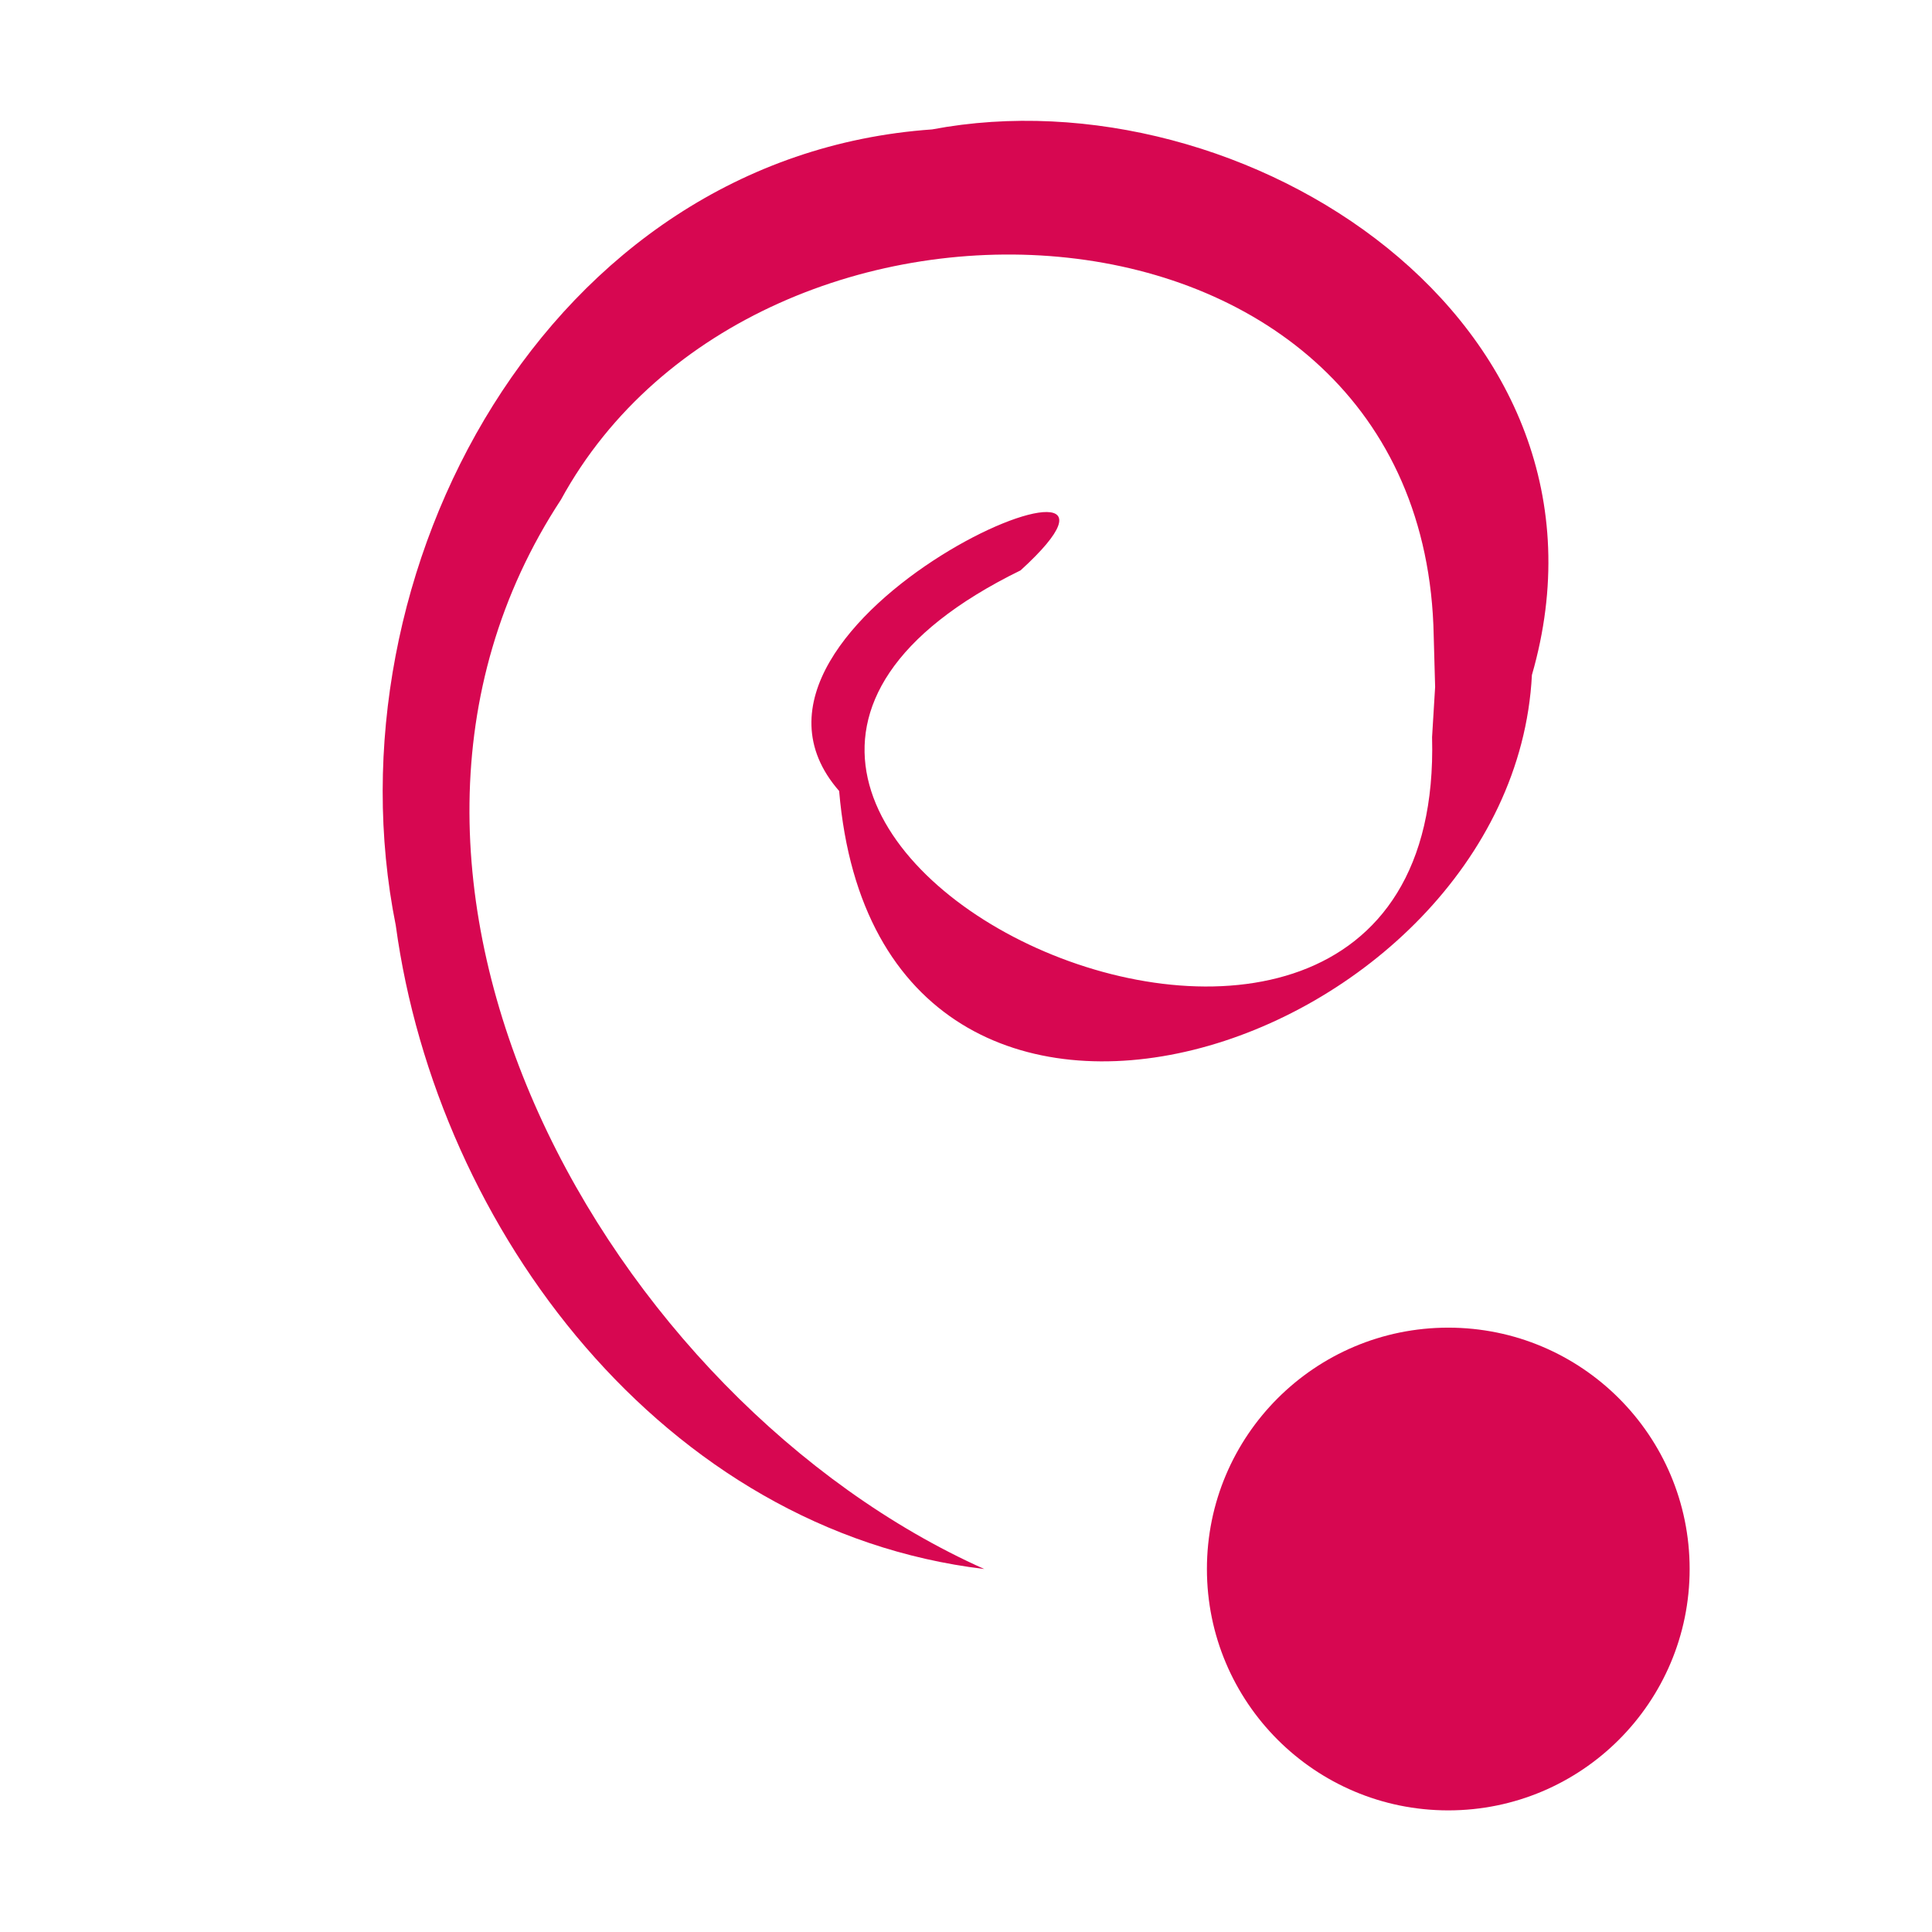 <?xml version="1.0" encoding="UTF-8" standalone="no"?>
<!-- Created with Inkscape (http://www.inkscape.org/) -->

<svg
   xmlns:dc="http://purl.org/dc/elements/1.1/"
   xmlns:cc="http://creativecommons.org/ns#"
   xmlns:rdf="http://www.w3.org/1999/02/22-rdf-syntax-ns#"
   xmlns:svg="http://www.w3.org/2000/svg"
   xmlns="http://www.w3.org/2000/svg"
   xmlns:sodipodi="http://sodipodi.sourceforge.net/DTD/sodipodi-0.dtd"
   xmlns:inkscape="http://www.inkscape.org/namespaces/inkscape"
   width="16"
   height="16"
   id="svg2"
   version="1.1"
   inkscape:version="0.91 r13725"
   viewBox="0 0 16 16"
   sodipodi:docname="debconf.svg"
   inkscape:export-filename="debconf.png"
   inkscape:export-xdpi="90"
   inkscape:export-ydpi="90">
  <defs
     id="defs4" />
  <sodipodi:namedview
     id="base"
     pagecolor="#ffffff"
     bordercolor="#666666"
     borderopacity="1.0"
     inkscape:pageopacity="0.0"
     inkscape:pageshadow="2"
     inkscape:zoom="30.847533"
     inkscape:cx="3.057443"
     inkscape:cy="5.2769298"
     inkscape:document-units="px"
     inkscape:current-layer="g4230"
     showgrid="true"
     inkscape:showpageshadow="false"
     borderlayer="true"
     inkscape:window-width="1880"
     inkscape:window-height="1051"
     inkscape:window-x="0"
     inkscape:window-y="0"
     inkscape:window-maximized="1"
     units="px"
     inkscape:snap-bbox="true">
    <inkscape:grid
       type="xygrid"
       id="grid4101" />
    <sodipodi:guide
       position="2,14"
       orientation="12,0"
       id="guide4071" />
    <sodipodi:guide
       position="2,2"
       orientation="0,12"
       id="guide4073" />
    <sodipodi:guide
       position="14,2"
       orientation="-12,0"
       id="guide4075" />
    <sodipodi:guide
       position="14,14"
       orientation="0,-12"
       id="guide4077" />
  </sodipodi:namedview>
  <g
     inkscape:label="Capa 1"
     inkscape:groupmode="layer"
     id="layer1"
     transform="translate(0,-1036.362)">
    <g
       style="display:inline"
       id="g4230"
       transform="matrix(0.133,0,0,0.133,0.828,1038.362)">
      <path
         style="fill:#d70751"
         d="M 82.946,30.88 C 83.816,63.909 24.987,36.31 57.321,20.479 68.486,10.32 36.737,23.59 46.026,34.215 48.511,63.508 87.967,50.319 89.163,26.992 95.493,5.046 71.262,-10.66 51.811,-6.979 27.874,-5.295 14,20.592 18.418,42.584 21,61.57 35.148,80.276 55.063,82.661 31.68,72.201 13.236,39.659 28.705,16.073 40.987,-6.419 82.492,-4.425 83.048,24.55 l 0.088,3.188 -0.191,3.141 z"
         id="path4196"
         inkscape:connector-curvature="0" />
      <path
         style="fill:#d70751"
         d="m 88.063,33.16 c -0.07,0.301 -0.07,0.301 0,0 z"
         id="path4202"
         inkscape:connector-curvature="0" />
      <circle
         style="color:#000000;clip-rule:nonzero;display:inline;overflow:visible;visibility:visible;opacity:1;isolation:auto;mix-blend-mode:normal;color-interpolation:sRGB;color-interpolation-filters:linearRGB;solid-color:#000000;solid-opacity:1;fill:#d70751;fill-opacity:1;fill-rule:evenodd;stroke:none;stroke-width:1;stroke-linecap:butt;stroke-linejoin:round;stroke-miterlimit:4;stroke-dasharray:none;stroke-dashoffset:0;stroke-opacity:1;marker:none;color-rendering:auto;image-rendering:auto;shape-rendering:auto;text-rendering:auto;enable-background:accumulate"
         id="path5130"
         cx="83.955"
         cy="82.661"
         r="15.029" />
    </g>
  </g>
</svg>
